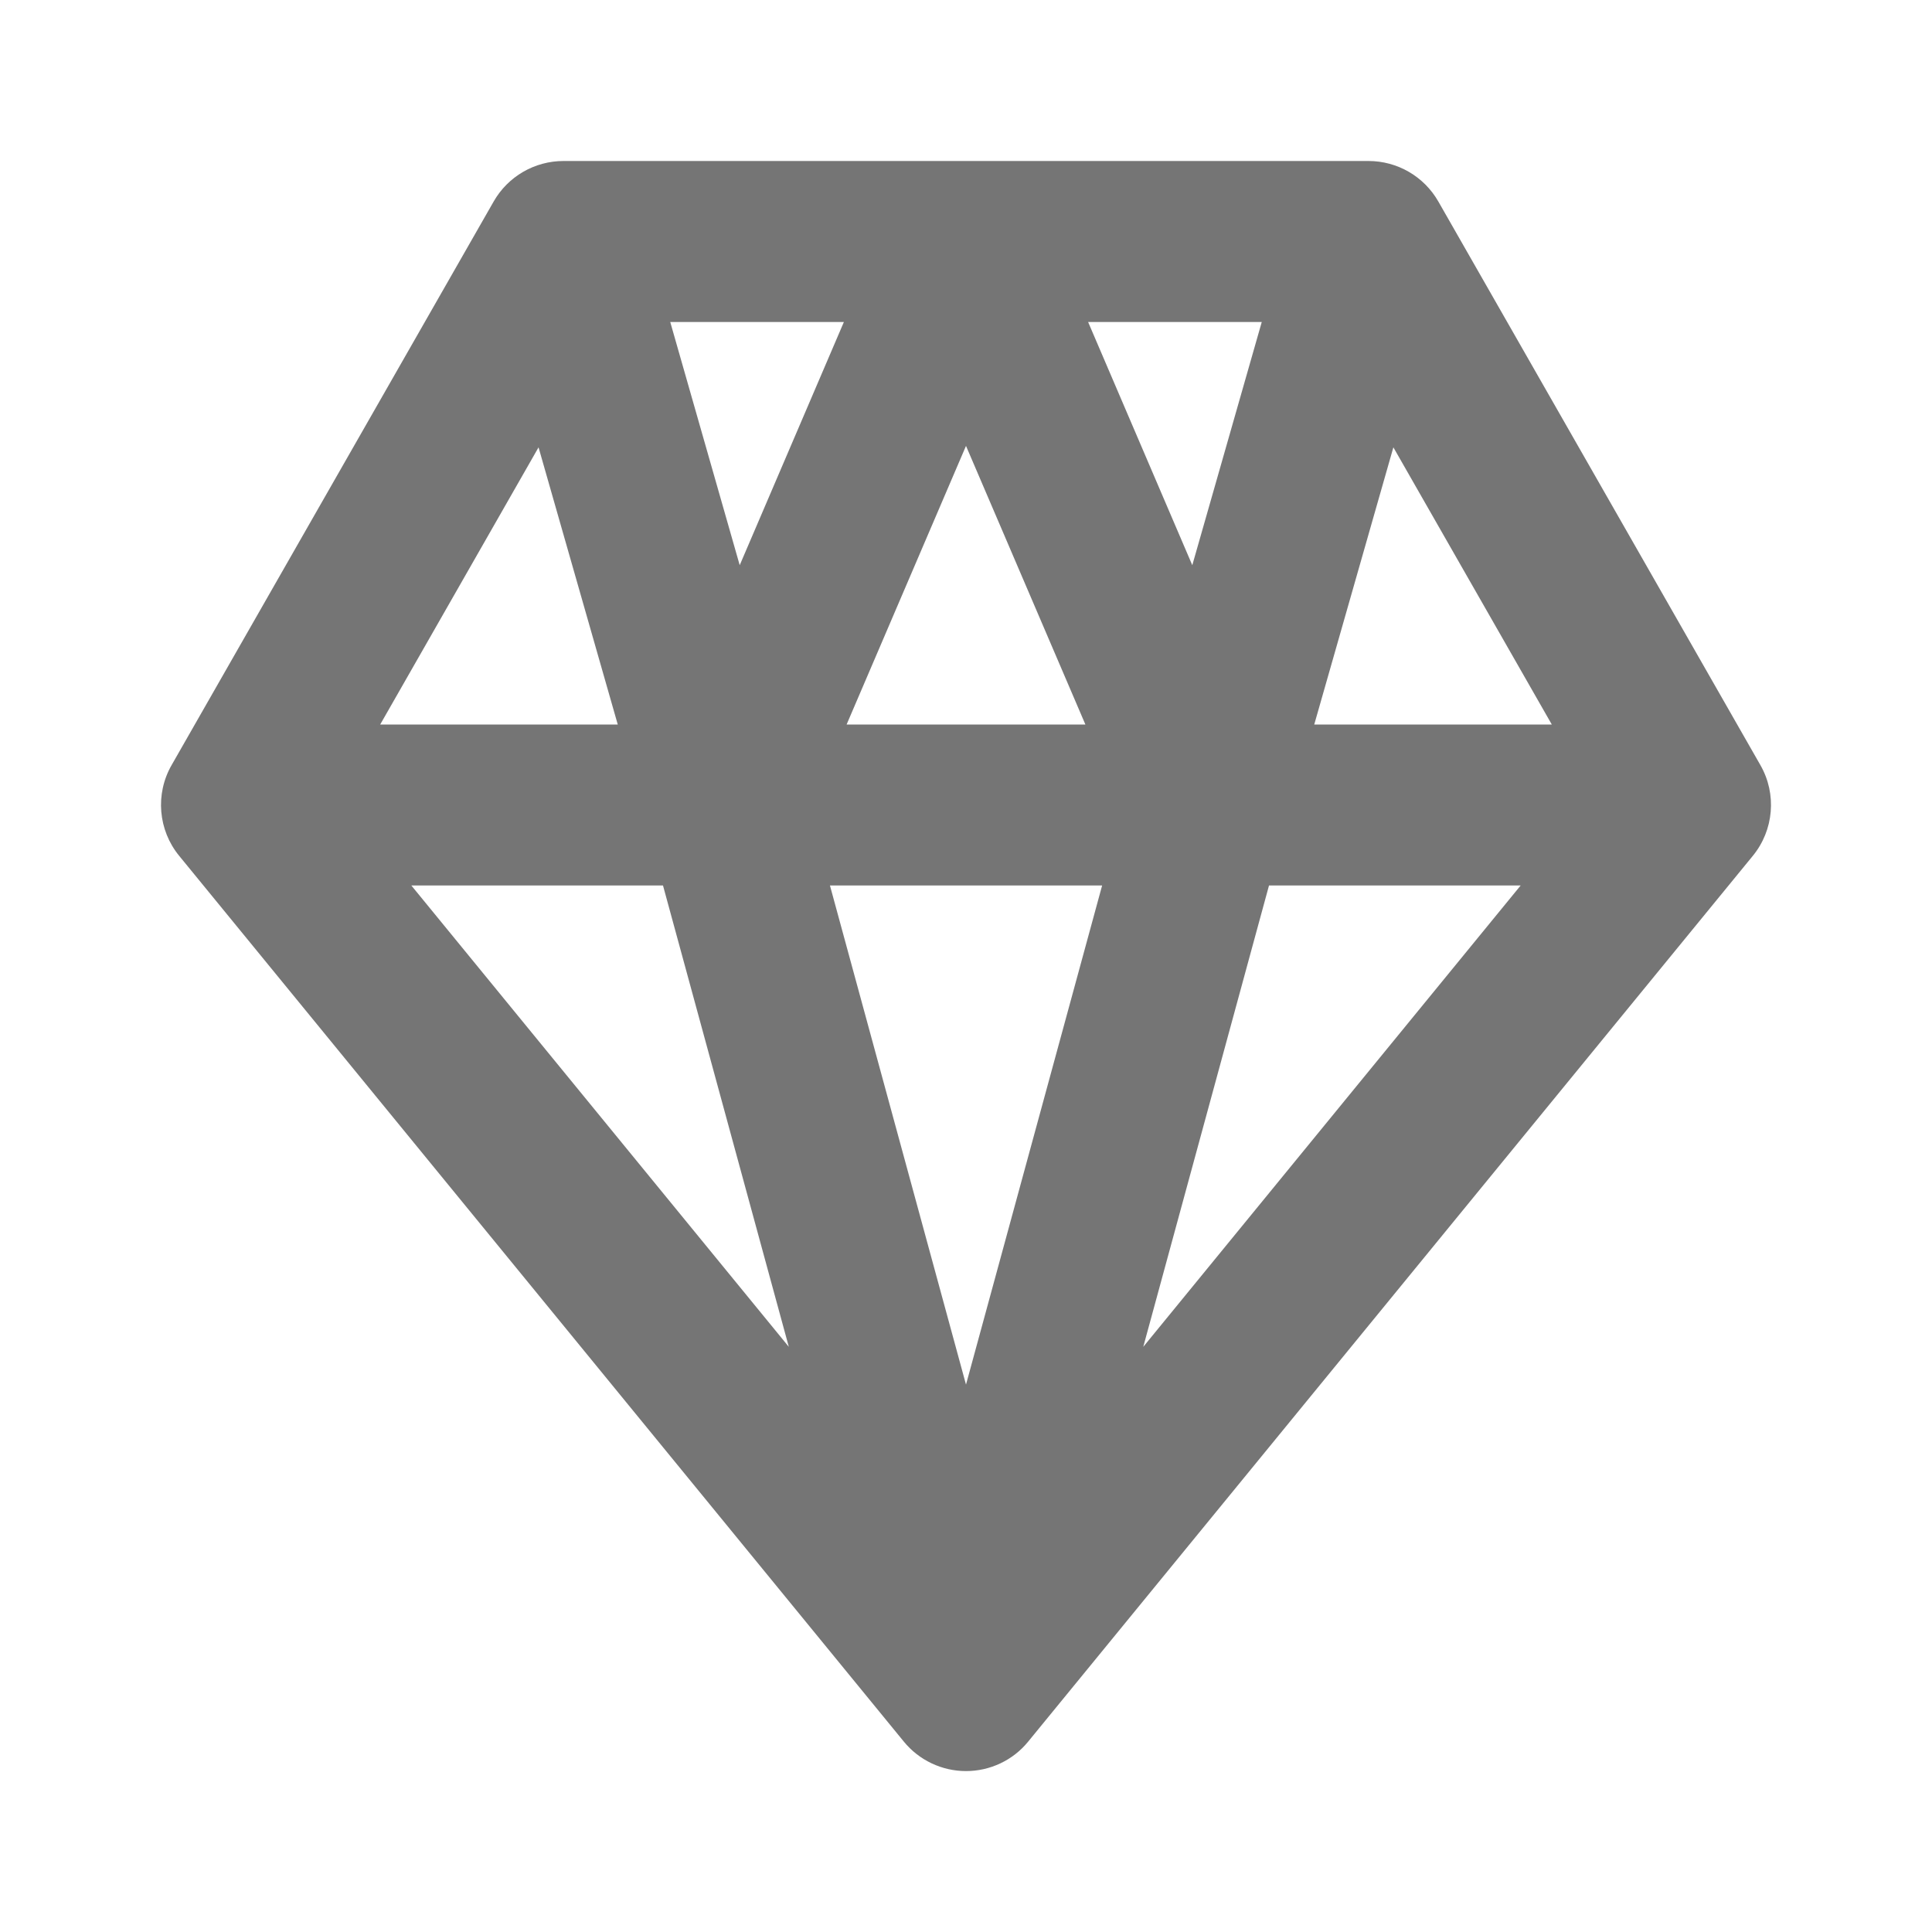 <?xml version="1.0" encoding="iso-8859-1"?>
<!-- Generator: Adobe Illustrator 16.0.0, SVG Export Plug-In . SVG Version: 6.00 Build 0)  -->
<!DOCTYPE svg PUBLIC "-//W3C//DTD SVG 1.1//EN" "http://www.w3.org/Graphics/SVG/1.1/DTD/svg11.dtd">
<svg version="1.1" xmlns="http://www.w3.org/2000/svg" xmlns:xlink="http://www.w3.org/1999/xlink" x="0px" y="0px" width="24px"
	 height="24px" viewBox="0 0 24 24" style="enable-background:new 0 0 24 24;" xml:space="preserve">
<g id="Frame_-_24px">
	<rect x="-0.001" style="fill:none;" width="24" height="24.001"/>
</g>
<g id="Line_Icons">
	<path style="fill:#757575;" d="M21.868,9.504l-4-7C17.69,2.192,17.359,2,17,2H7C6.641,2,6.31,2.192,6.132,2.504l-4,7
		c-0.206,0.359-0.168,0.809,0.095,1.129l9,11.001c0.189,0.232,0.474,0.367,0.773,0.367s0.584-0.134,0.773-0.367l9-11.001
		C22.036,10.313,22.074,9.863,21.868,9.504z M10.517,9L12,5.539L13.483,9H10.517z M13.691,11L12,17.2L10.31,11H13.691z M13.517,4
		h2.157l-0.863,3.021L13.517,4z M9.189,7.021L8.326,4h2.157L9.189,7.021z M7.674,9H4.723L6.69,5.557L7.674,9z M8.236,11l1.563,5.731
		L5.11,11H8.236z M15.764,11h3.126l-4.688,5.731L15.764,11z M16.326,9l0.983-3.443L19.277,9H16.326z"/>
</g>
</svg>
